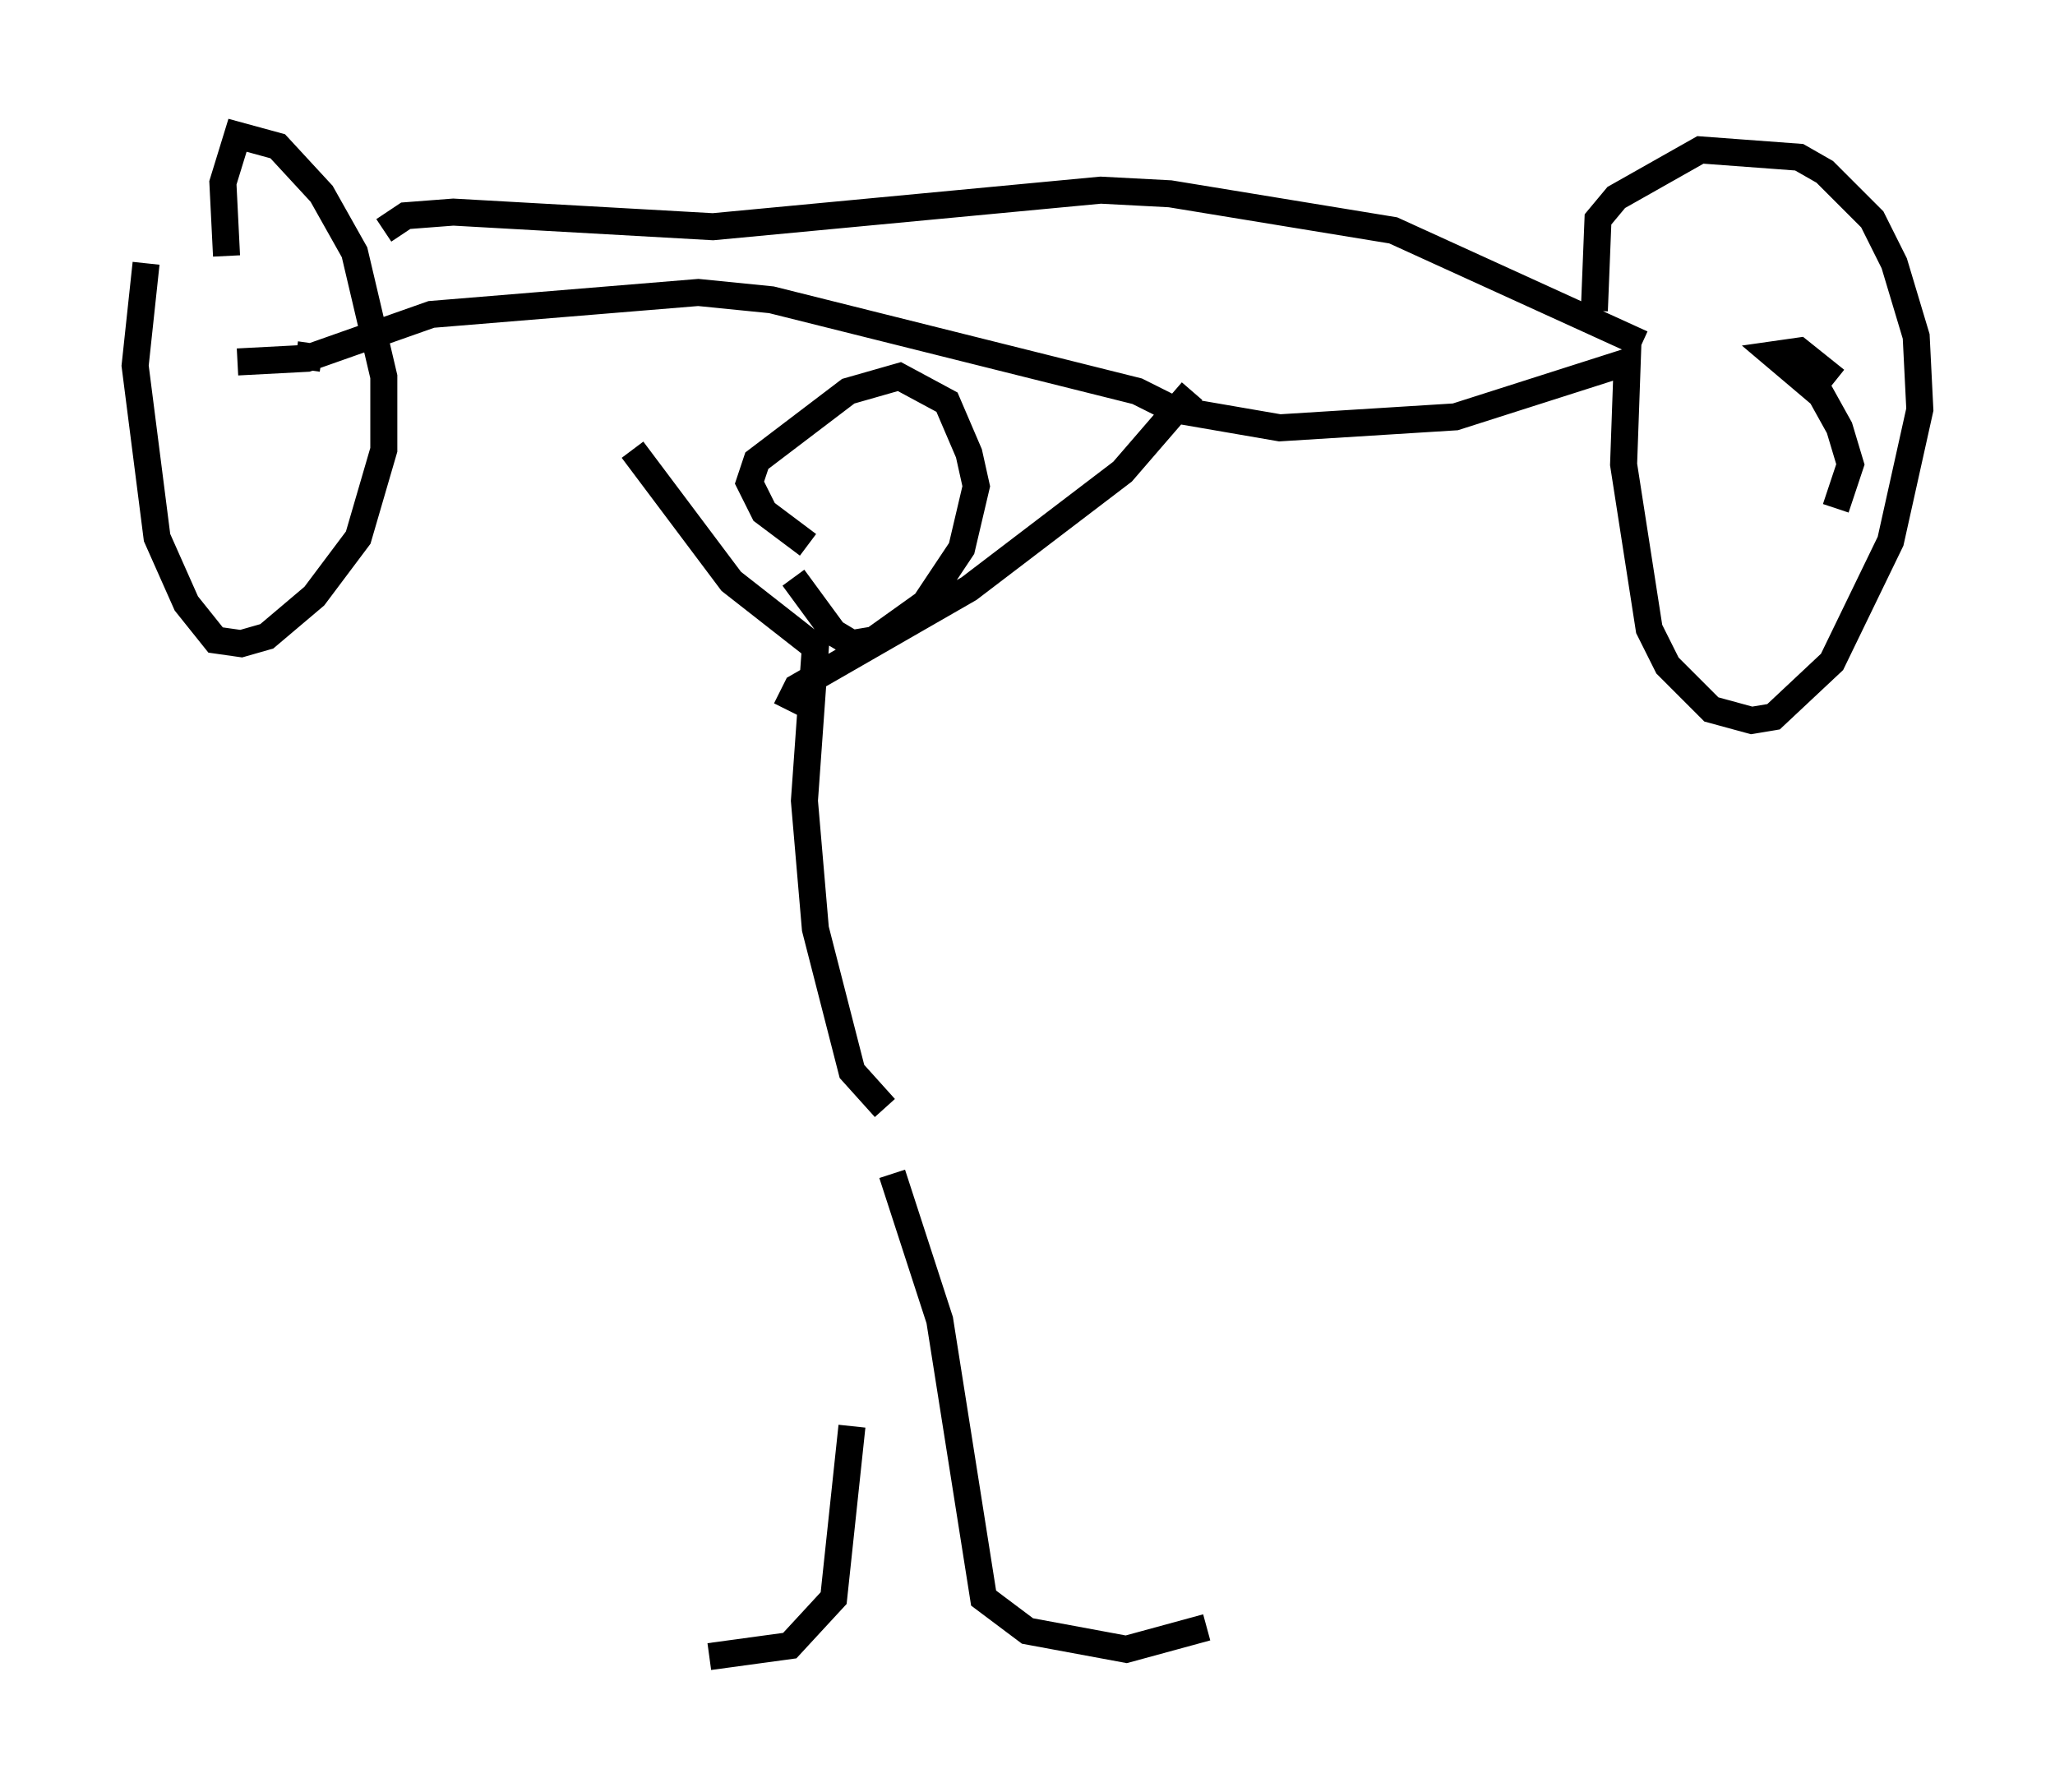 <?xml version="1.0" encoding="utf-8" ?>
<svg baseProfile="full" height="66.292" version="1.1" width="76.034" xmlns="http://www.w3.org/2000/svg" xmlns:ev="http://www.w3.org/2001/xml-events" xmlns:xlink="http://www.w3.org/1999/xlink"><defs /><rect fill="white" height="66.292" width="76.034" x="0" y="0" /><path d="M31.793, 42.889 m-0.271, 9.878 l-0.677, 6.36 -1.624, 1.759 l-2.977, 0.406 m6.766, -17.862 l1.759, 5.413 1.624, 10.284 l1.624, 1.218 3.654, 0.677 l2.977, -0.812 m-11.908, -19.215 l-1.218, -1.353 -1.353, -5.277 l-0.406, -4.736 0.406, -5.683 l-3.112, -2.436 -3.654, -4.871 m5.683, 9.607 l0.406, -0.812 6.36, -3.654 l5.683, -4.33 2.571, -2.977 m-14.75, 6.901 l1.488, 2.03 0.677, 0.406 l0.812, -0.135 1.894, -1.353 l1.353, -2.03 0.541, -2.3 l-0.271, -1.218 -0.812, -1.894 l-1.759, -0.947 -1.894, 0.541 l-3.383, 2.571 -0.271, 0.812 l0.541, 1.083 1.624, 1.218 m-21.109, -6.766 l2.571, -0.135 4.601, -1.624 l9.878, -0.812 2.706, 0.271 l13.532, 3.383 1.353, 0.677 l3.924, 0.677 6.495, -0.406 l6.36, -2.03 -0.135, 3.789 l0.947, 6.089 0.677, 1.353 l1.624, 1.624 1.488, 0.406 l0.812, -0.135 2.165, -2.03 l2.165, -4.465 1.083, -4.871 l-0.135, -2.706 -0.812, -2.706 l-0.812, -1.624 -1.759, -1.759 l-0.947, -0.541 -3.654, -0.271 l-3.112, 1.759 -0.677, 0.812 l-0.135, 3.383 m-53.585, -1.759 l-0.406, 3.789 0.812, 6.36 l1.083, 2.436 1.083, 1.353 l0.947, 0.135 0.947, -0.271 l1.759, -1.488 1.624, -2.165 l0.947, -3.248 0.0, -2.706 l-1.083, -4.601 -1.218, -2.165 l-1.624, -1.759 -1.488, -0.406 l-0.541, 1.759 0.135, 2.706 m52.368, 3.248 l-9.202, -4.195 -8.254, -1.353 l-2.571, -0.135 -14.344, 1.353 l-9.607, -0.541 -1.759, 0.135 l-0.812, 0.541 m53.721, 5.548 l-1.353, -1.083 -0.947, 0.135 l1.759, 1.488 0.677, 1.218 l0.406, 1.353 -0.541, 1.624 m-56.021, -5.548 l-0.947, -0.135 " fill="none" stroke="black" stroke-width="1" /></svg>